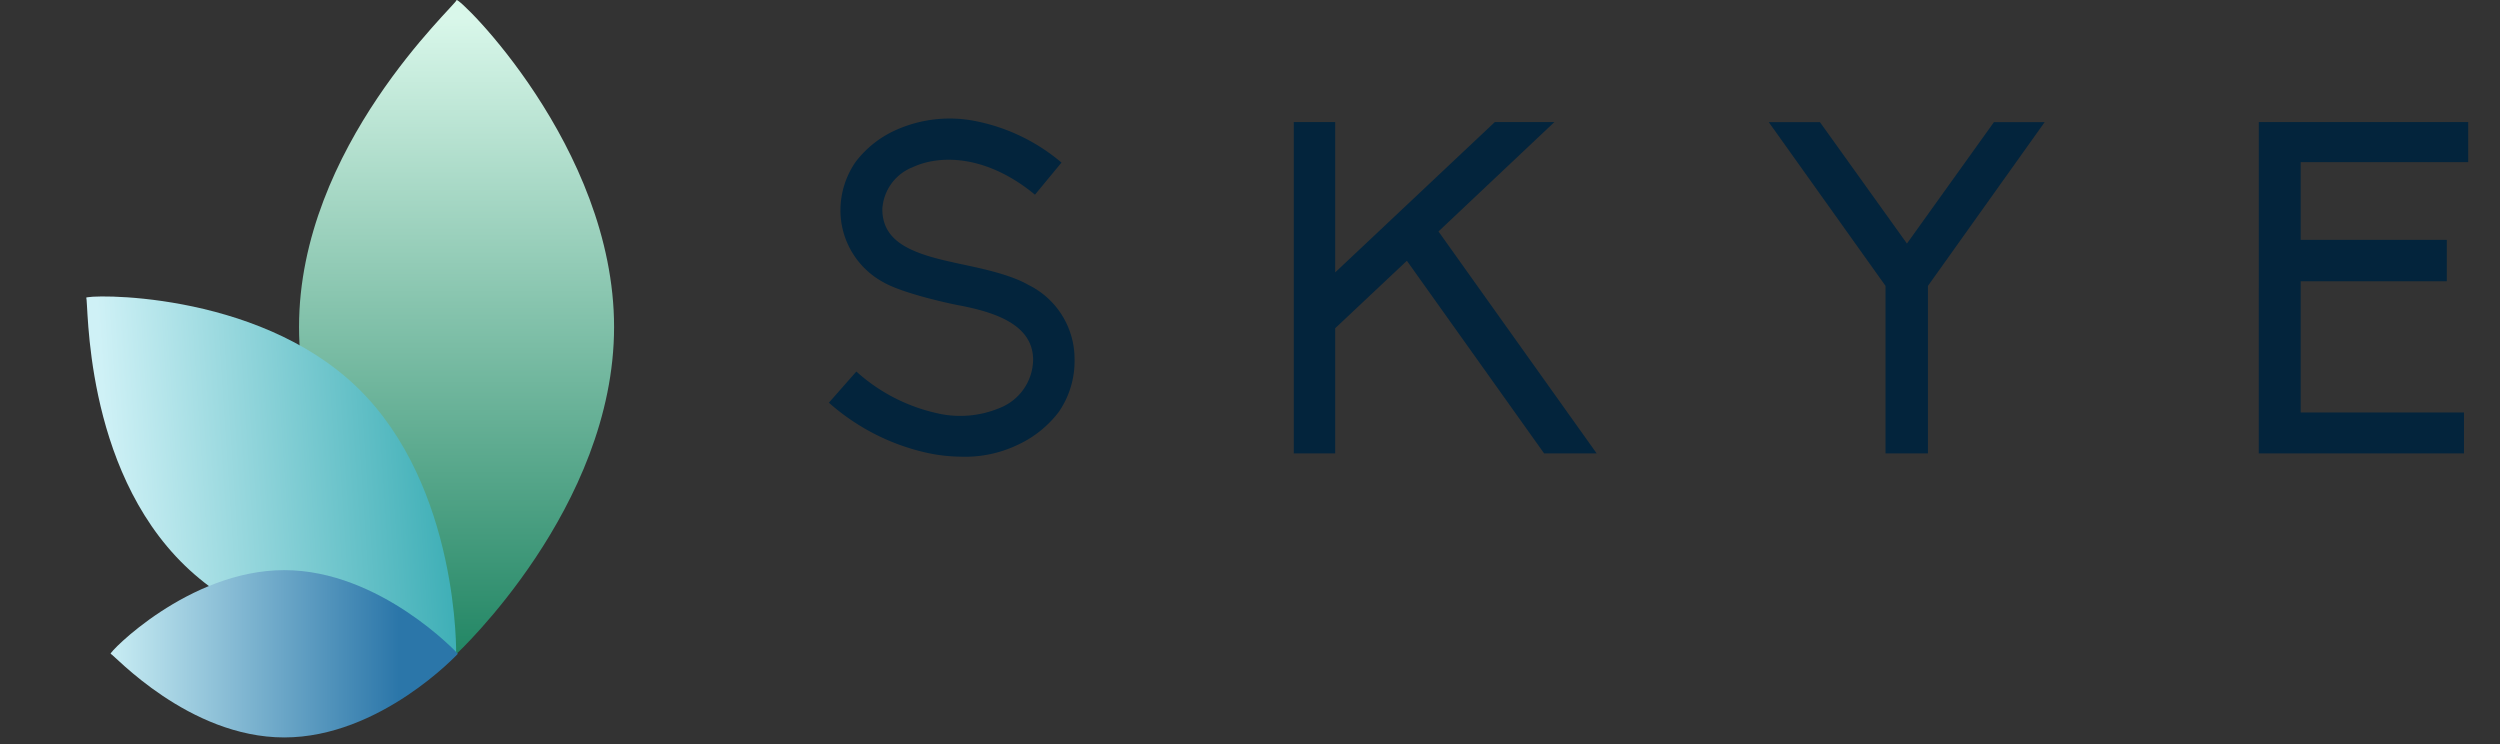 <svg id="Group_171" data-name="Group 171" xmlns="http://www.w3.org/2000/svg" xmlns:xlink="http://www.w3.org/1999/xlink" width="235.773" height="70.209" viewBox="0 0 235.773 70.209">
  <rect x="0" y="0" width="235.773" height="70.209" fill="#333333" stroke="none"/>
  <defs>
    <clipPath id="clip-path">
      <path id="Path_415" data-name="Path 415" d="M0,8.676H158.965V-45H0Z" transform="translate(0 45)" fill="none"/>
    </clipPath>
    <linearGradient id="linear-gradient" x1="0.5" y1="0.036" x2="0.5" y2="1" gradientUnits="objectBoundingBox">
      <stop offset="0" stop-color="#d9f7ea"/>
      <stop offset="1" stop-color="#228664"/>
    </linearGradient>
    <linearGradient id="linear-gradient-2" x1="0.506" y1="0.032" x2="0.956" y2="0.883" gradientUnits="objectBoundingBox">
      <stop offset="0" stop-color="#cff1f6"/>
      <stop offset="1" stop-color="#2da7af"/>
    </linearGradient>
    <linearGradient id="linear-gradient-3" x1="0.5" x2="0.5" y2="0.831" gradientUnits="objectBoundingBox">
      <stop offset="0" stop-color="#caeef4"/>
      <stop offset="1" stop-color="#2b76a9"/>
    </linearGradient>
  </defs>
  <g id="Group_170" data-name="Group 170" transform="translate(76.809 4.554)" clip-path="url(#clip-path)">
    <g id="Group_169" data-name="Group 169" transform="translate(1.36 6.625)">
      <g id="Group_168" data-name="Group 168" transform="translate(0 0)">
        <path id="Path_413" data-name="Path 413" d="M14.851-23.538a11.43,11.43,0,0,0,5.31-1.1,10.266,10.266,0,0,0,3.906-3.116,8.436,8.436,0,0,0,1.492-4.915,7.786,7.786,0,0,0-4.345-7.065c-2.063-1.185-5.53-1.756-7.2-2.151-4.037-.878-6.583-2.019-6.583-5a4.513,4.513,0,0,1,2.853-3.95c2.633-1.229,7.022-1.141,11.542,2.589l2.5-3.028a17.883,17.883,0,0,0-8.295-3.949,12.411,12.411,0,0,0-7.417.922,9.8,9.8,0,0,0-3.686,2.94,8.019,8.019,0,0,0-1.448,4.52,7.719,7.719,0,0,0,4.037,6.846c1.975,1.141,6.891,2.15,7.2,2.194,3.423.658,6.934,1.843,6.934,5.135a4.963,4.963,0,0,1-3.116,4.52,9.639,9.639,0,0,1-6.056.483,16.754,16.754,0,0,1-7.5-3.906l-2.589,2.94a20.7,20.7,0,0,0,9.3,4.739,15.489,15.489,0,0,0,3.16.351Zm54.993-.307H74.8L59.881-44.778,70.809-55.092H65.192L50.139-40.917V-55.092H46.233v31.247h3.906V-35.65L56.9-42.014Z" transform="translate(-2.387 55.428)" fill="#03243c"/>
        <path id="Path_414" data-name="Path 414" d="M12.247-23.578h4v-15.8L27.256-54.824H22.472L14.266-43.37,6.059-54.824H1.232L12.247-39.376Zm35.2,0H66.8v-3.862H51.4V-39.815h13.78v-3.906H51.4v-7.331H67.2v-3.773H47.448Z" transform="translate(87.407 55.161)" fill="#03243c"/>
      </g>
    </g>
  </g>
  <path id="Path_416" data-name="Path 416" d="M14.856.012c.063-.484,14.856,13.8,14.856,30.829S14.86,61.655,14.856,61.668,0,47.865,0,30.841,14.793.5,14.856.012Z" transform="translate(28.201 0)" fill="url(#linear-gradient)"/>
  <path id="Path_417" data-name="Path 417" d="M11.689.009c.049-.381,11.689,10.86,11.689,24.257S11.705,48.549,11.689,48.523,0,37.663,0,24.266,11.64.39,11.689.009Z" transform="matrix(0.695, -0.719, 0.719, 0.695, 0, 36.486)" fill="url(#linear-gradient-2)"/>
  <path id="Path_418" data-name="Path 418" d="M7.889.006c.034-.257,7.889,7.329,7.889,16.371S7.9,32.756,7.889,32.748,0,25.418,0,16.378,7.856.264,7.889.006Z" transform="translate(10.431 69.547) rotate(-90)" fill="url(#linear-gradient-3)"/>
</svg>
